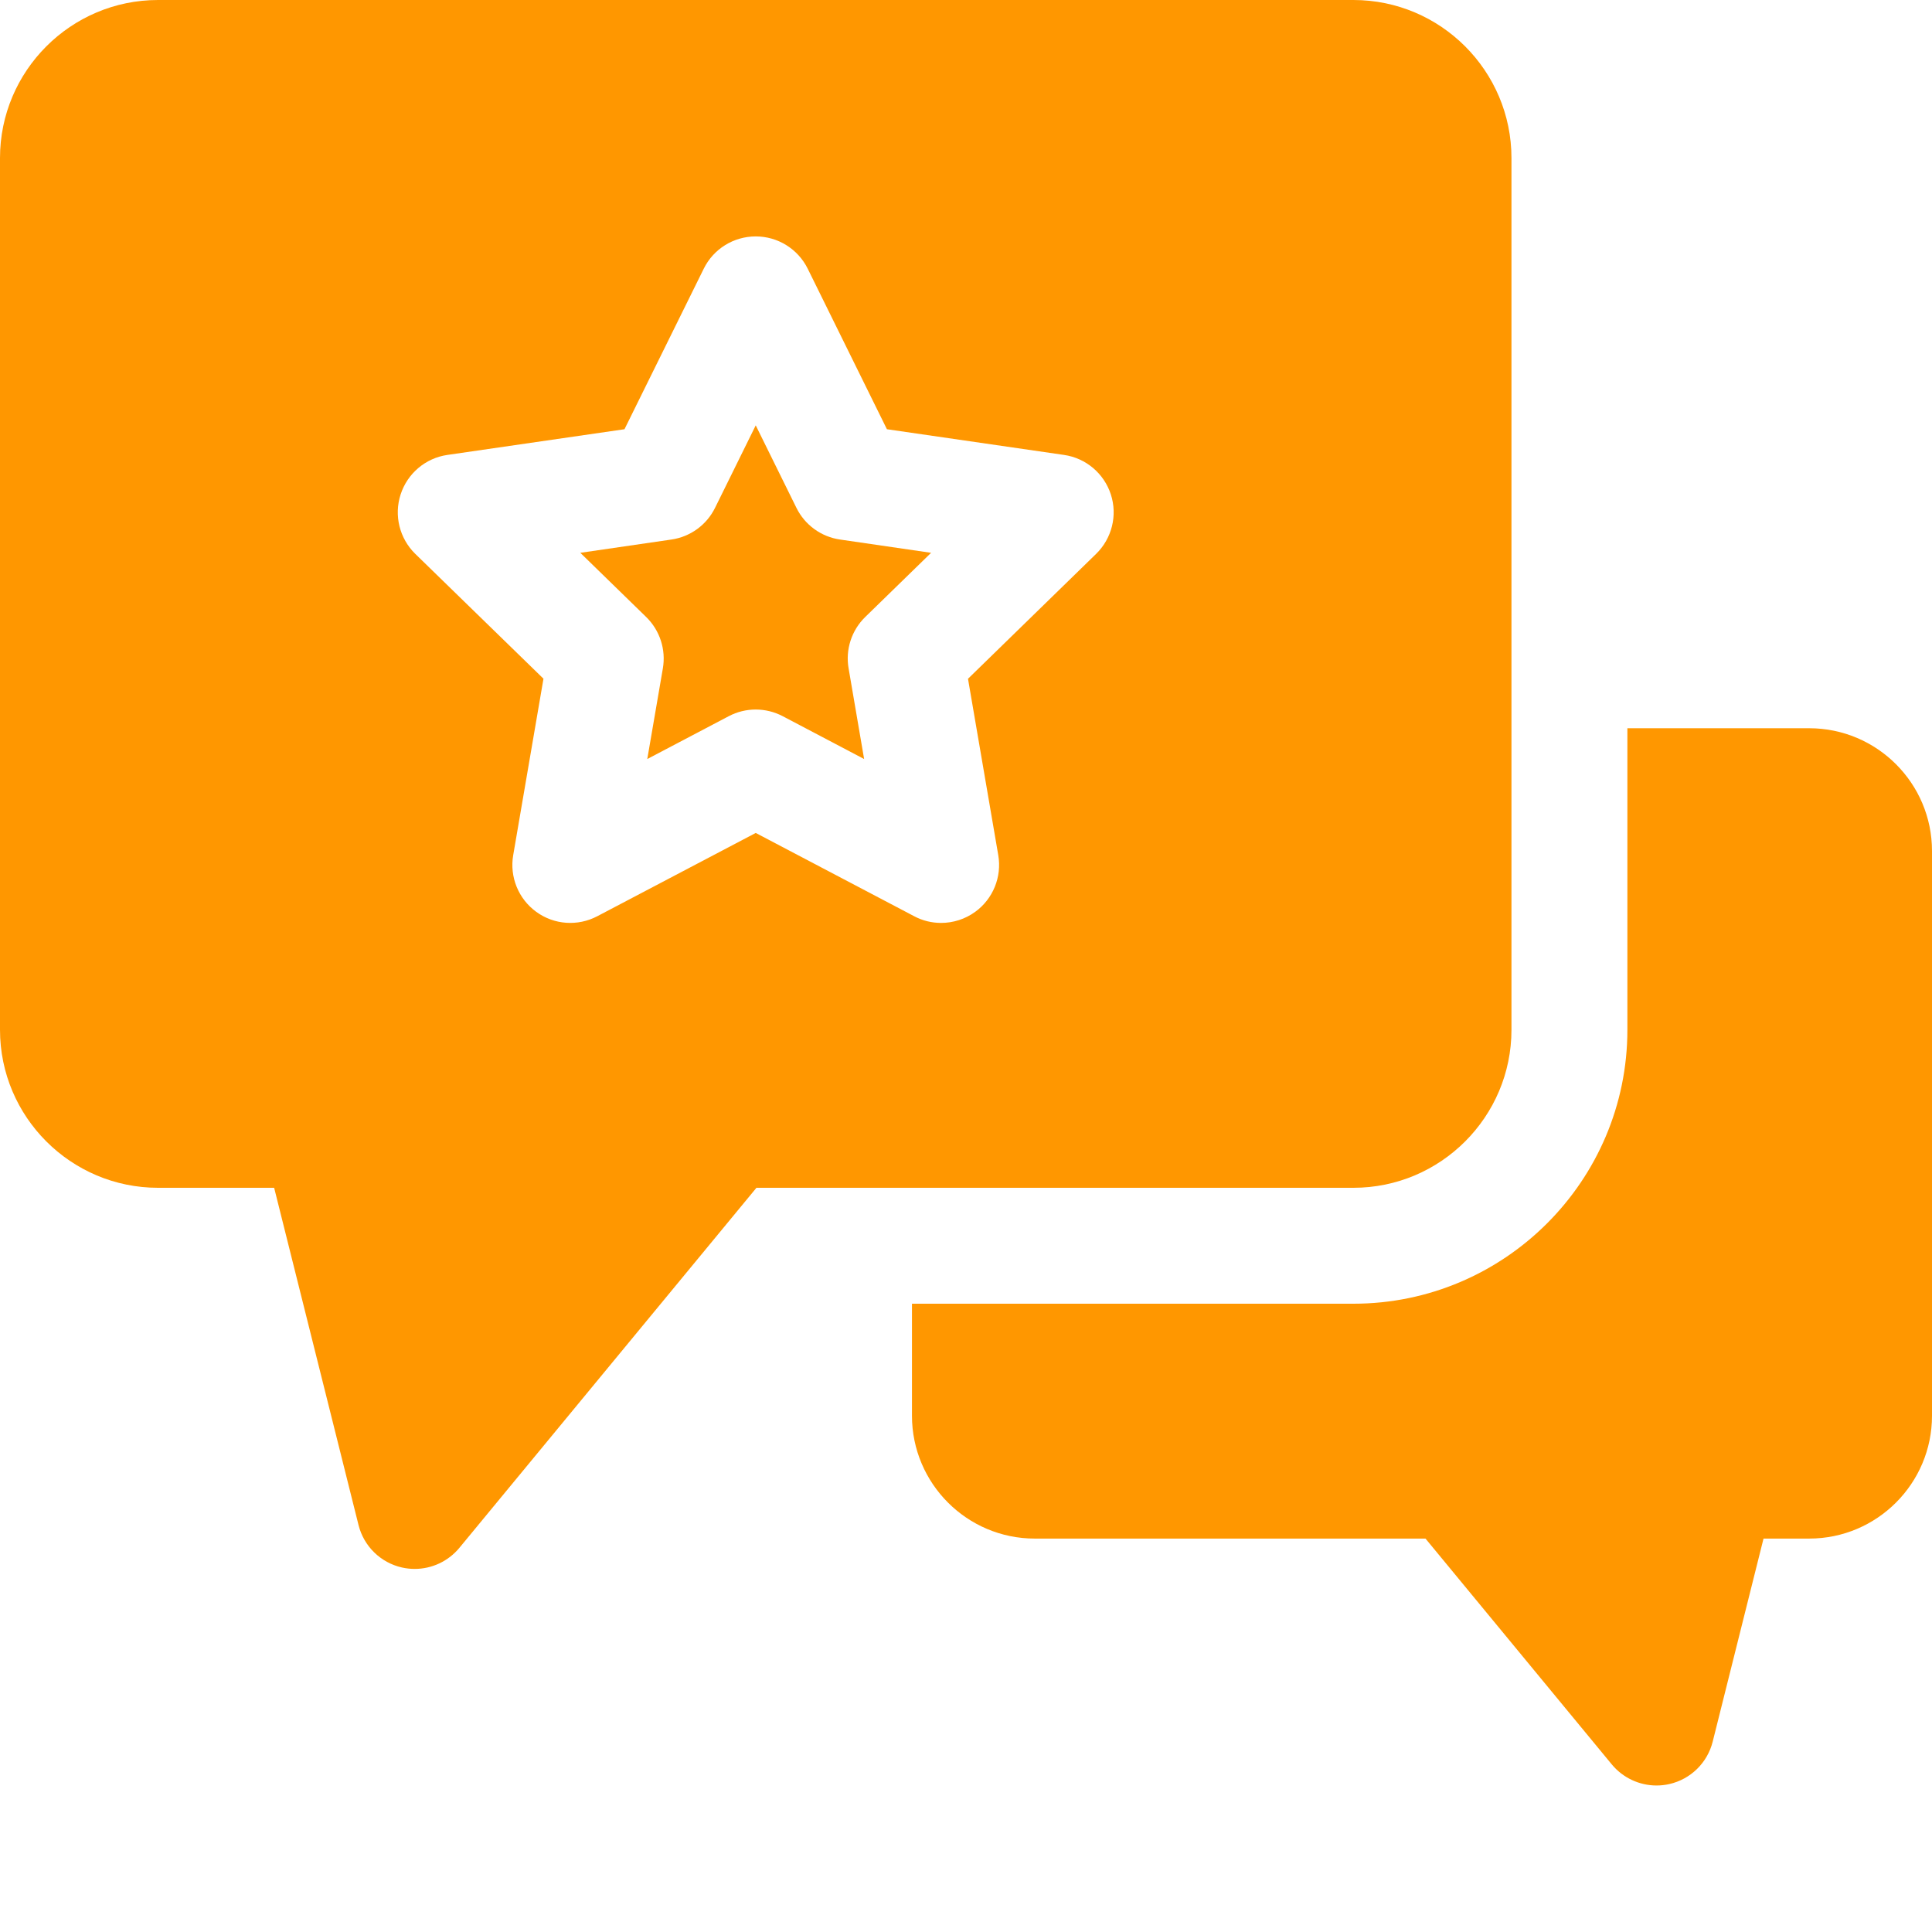 <svg width="30" height="30" viewBox="0 0 30 30" fill="none" xmlns="http://www.w3.org/2000/svg">
<path d="M28.093 11.308H25.27V15.991C25.27 18.336 23.361 20.244 21.016 20.244H14.161V21.984C14.161 23.035 15.016 23.891 16.067 23.891H22.135L25.028 27.398C25.201 27.607 25.457 27.725 25.722 27.725C25.788 27.725 25.855 27.718 25.921 27.703C26.252 27.628 26.513 27.373 26.595 27.043L27.384 23.891H28.093C29.145 23.891 30 23.036 30 21.984V13.214C30 12.163 29.145 11.308 28.093 11.308Z" fill="#FF9700"/>
<path d="M21.016 0H2.454C1.101 0 0 1.101 0 2.454V15.991C0 17.343 1.101 18.444 2.454 18.444H4.257L5.567 23.68C5.649 24.01 5.91 24.265 6.241 24.34C6.307 24.355 6.374 24.362 6.44 24.362C6.705 24.362 6.961 24.244 7.134 24.034L11.746 18.444H21.016C22.369 18.444 23.47 17.343 23.47 15.991V2.454C23.47 1.101 22.369 0 21.016 0V0ZM17.021 8.6L15.031 10.54L15.501 13.279C15.559 13.616 15.42 13.958 15.143 14.159C14.986 14.273 14.8 14.331 14.613 14.331C14.47 14.331 14.326 14.297 14.195 14.227L11.735 12.934L9.275 14.227C8.971 14.387 8.604 14.361 8.327 14.159C8.05 13.958 7.911 13.616 7.969 13.279L8.439 10.539L6.448 8.6C6.203 8.36 6.115 8.003 6.221 7.677C6.327 7.351 6.608 7.113 6.947 7.064L9.697 6.665L10.928 4.172C11.079 3.865 11.392 3.671 11.735 3.671C12.077 3.671 12.39 3.865 12.542 4.172L13.772 6.665L16.522 7.064C16.861 7.113 17.143 7.351 17.249 7.677C17.355 8.003 17.266 8.36 17.021 8.6Z" fill="#FF9700"/>
<path d="M12.367 7.886L11.735 6.605L11.103 7.886C10.972 8.152 10.718 8.336 10.425 8.378L9.011 8.584L10.034 9.581C10.246 9.788 10.343 10.086 10.293 10.378L10.051 11.786L11.316 11.121C11.578 10.983 11.891 10.983 12.154 11.121L13.418 11.786L13.177 10.378C13.126 10.086 13.223 9.788 13.435 9.581L14.458 8.584L13.045 8.378C12.752 8.336 12.498 8.152 12.367 7.886Z" fill="#FF9700"/>
</svg>
